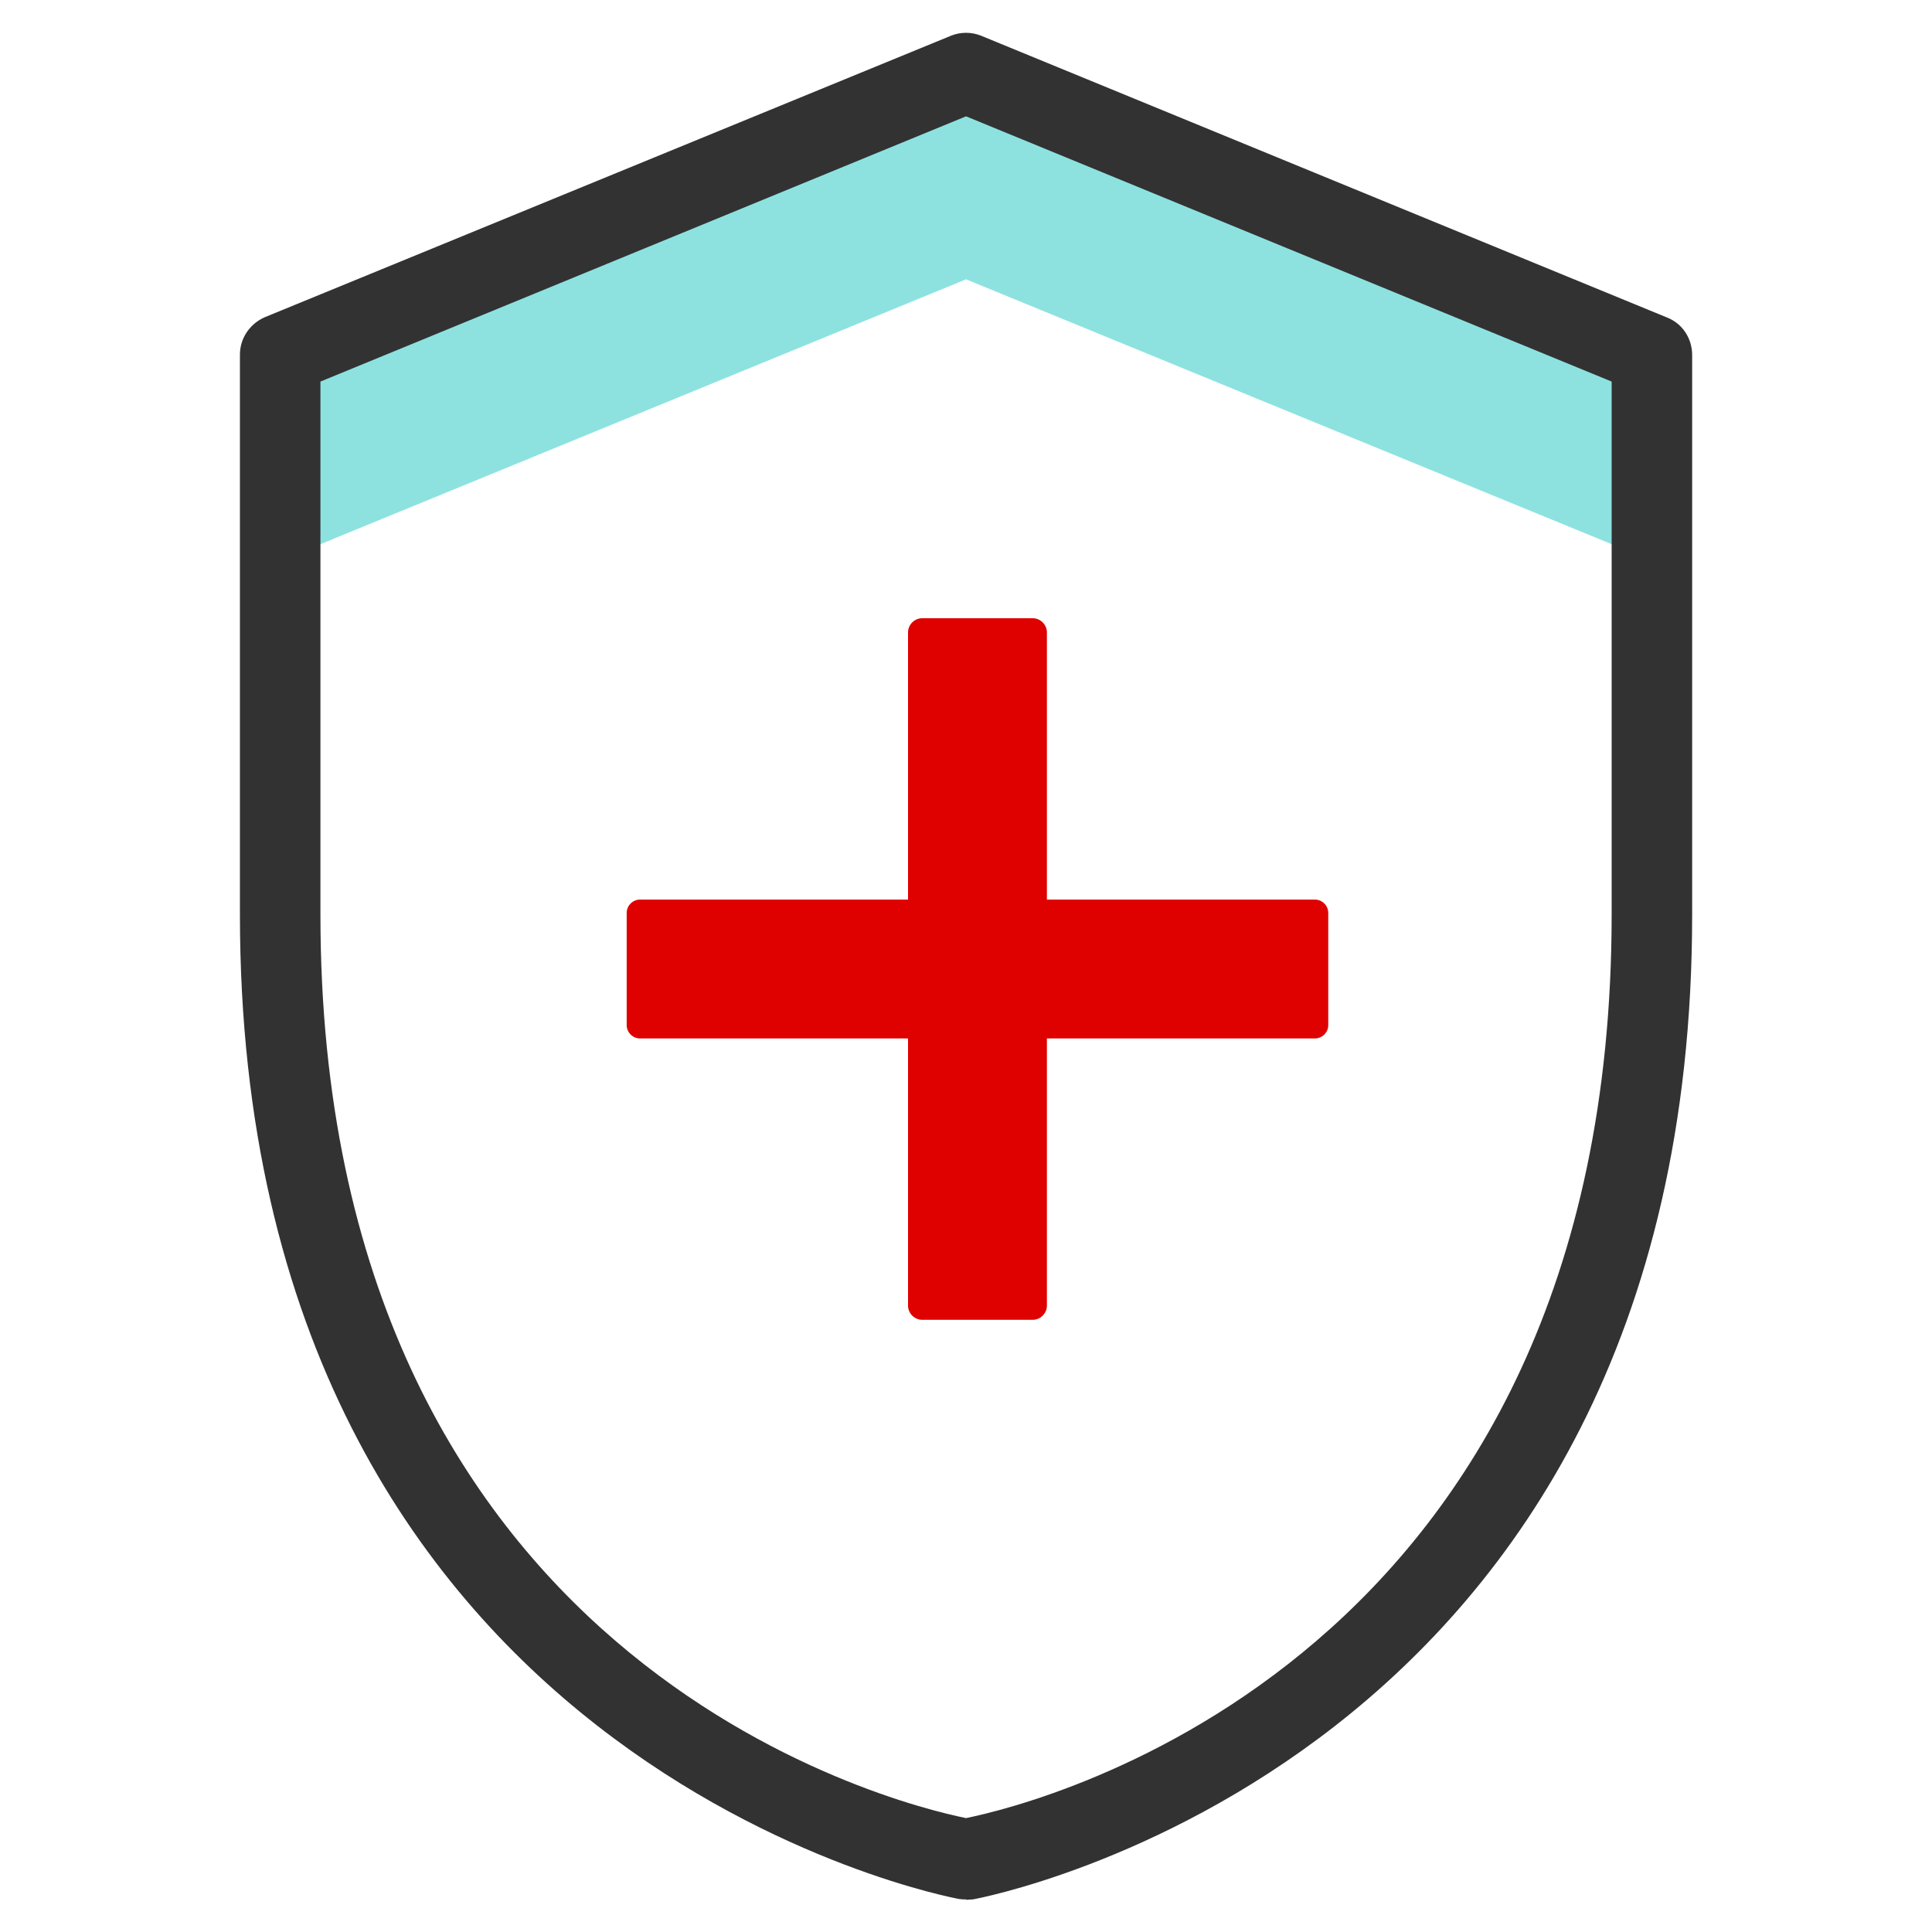 <svg width="48" height="48" viewBox="0 0 48 48" fill="none" xmlns="http://www.w3.org/2000/svg">
<path fill-rule="evenodd" clip-rule="evenodd" d="M32.67 22.35H26.01V15.71C26.01 15.52 25.85 15.36 25.66 15.36H22.91C22.72 15.36 22.56 15.52 22.56 15.71V22.35H15.9C15.72 22.35 15.57 22.5 15.57 22.68V25.47C15.57 25.65 15.72 25.8 15.9 25.8H22.56V32.44C22.56 32.63 22.72 32.79 22.91 32.79H25.66C25.85 32.79 26.01 32.63 26.01 32.44V25.8H32.67C32.85 25.8 33 25.65 33 25.47V22.68C33 22.5 32.85 22.35 32.67 22.35Z" fill="#DF0000"/>
<path d="M24.001 1.81L6.961 8.81V13.93L24.001 6.94L41.041 13.93V8.81L24.001 1.81Z" fill="#8DE2E0"/>
<path d="M24.001 47.19C23.941 47.19 23.891 47.19 23.831 47.18C23.651 47.15 5.961 43.86 5.961 22.72V8.81C5.961 8.4 6.211 8.04 6.581 7.88L23.621 0.89C23.861 0.79 24.141 0.79 24.381 0.89L41.421 7.89C41.801 8.04 42.041 8.41 42.041 8.82V22.73C42.041 43.87 24.351 47.16 24.171 47.19C24.111 47.19 24.061 47.2 24.001 47.2V47.19ZM7.961 9.48V22.72C7.961 41.29 22.171 44.8 24.001 45.17C25.831 44.8 40.041 41.28 40.041 22.72V9.48L24.001 2.89L7.961 9.48Z" fill="#323232"/>
</svg>
